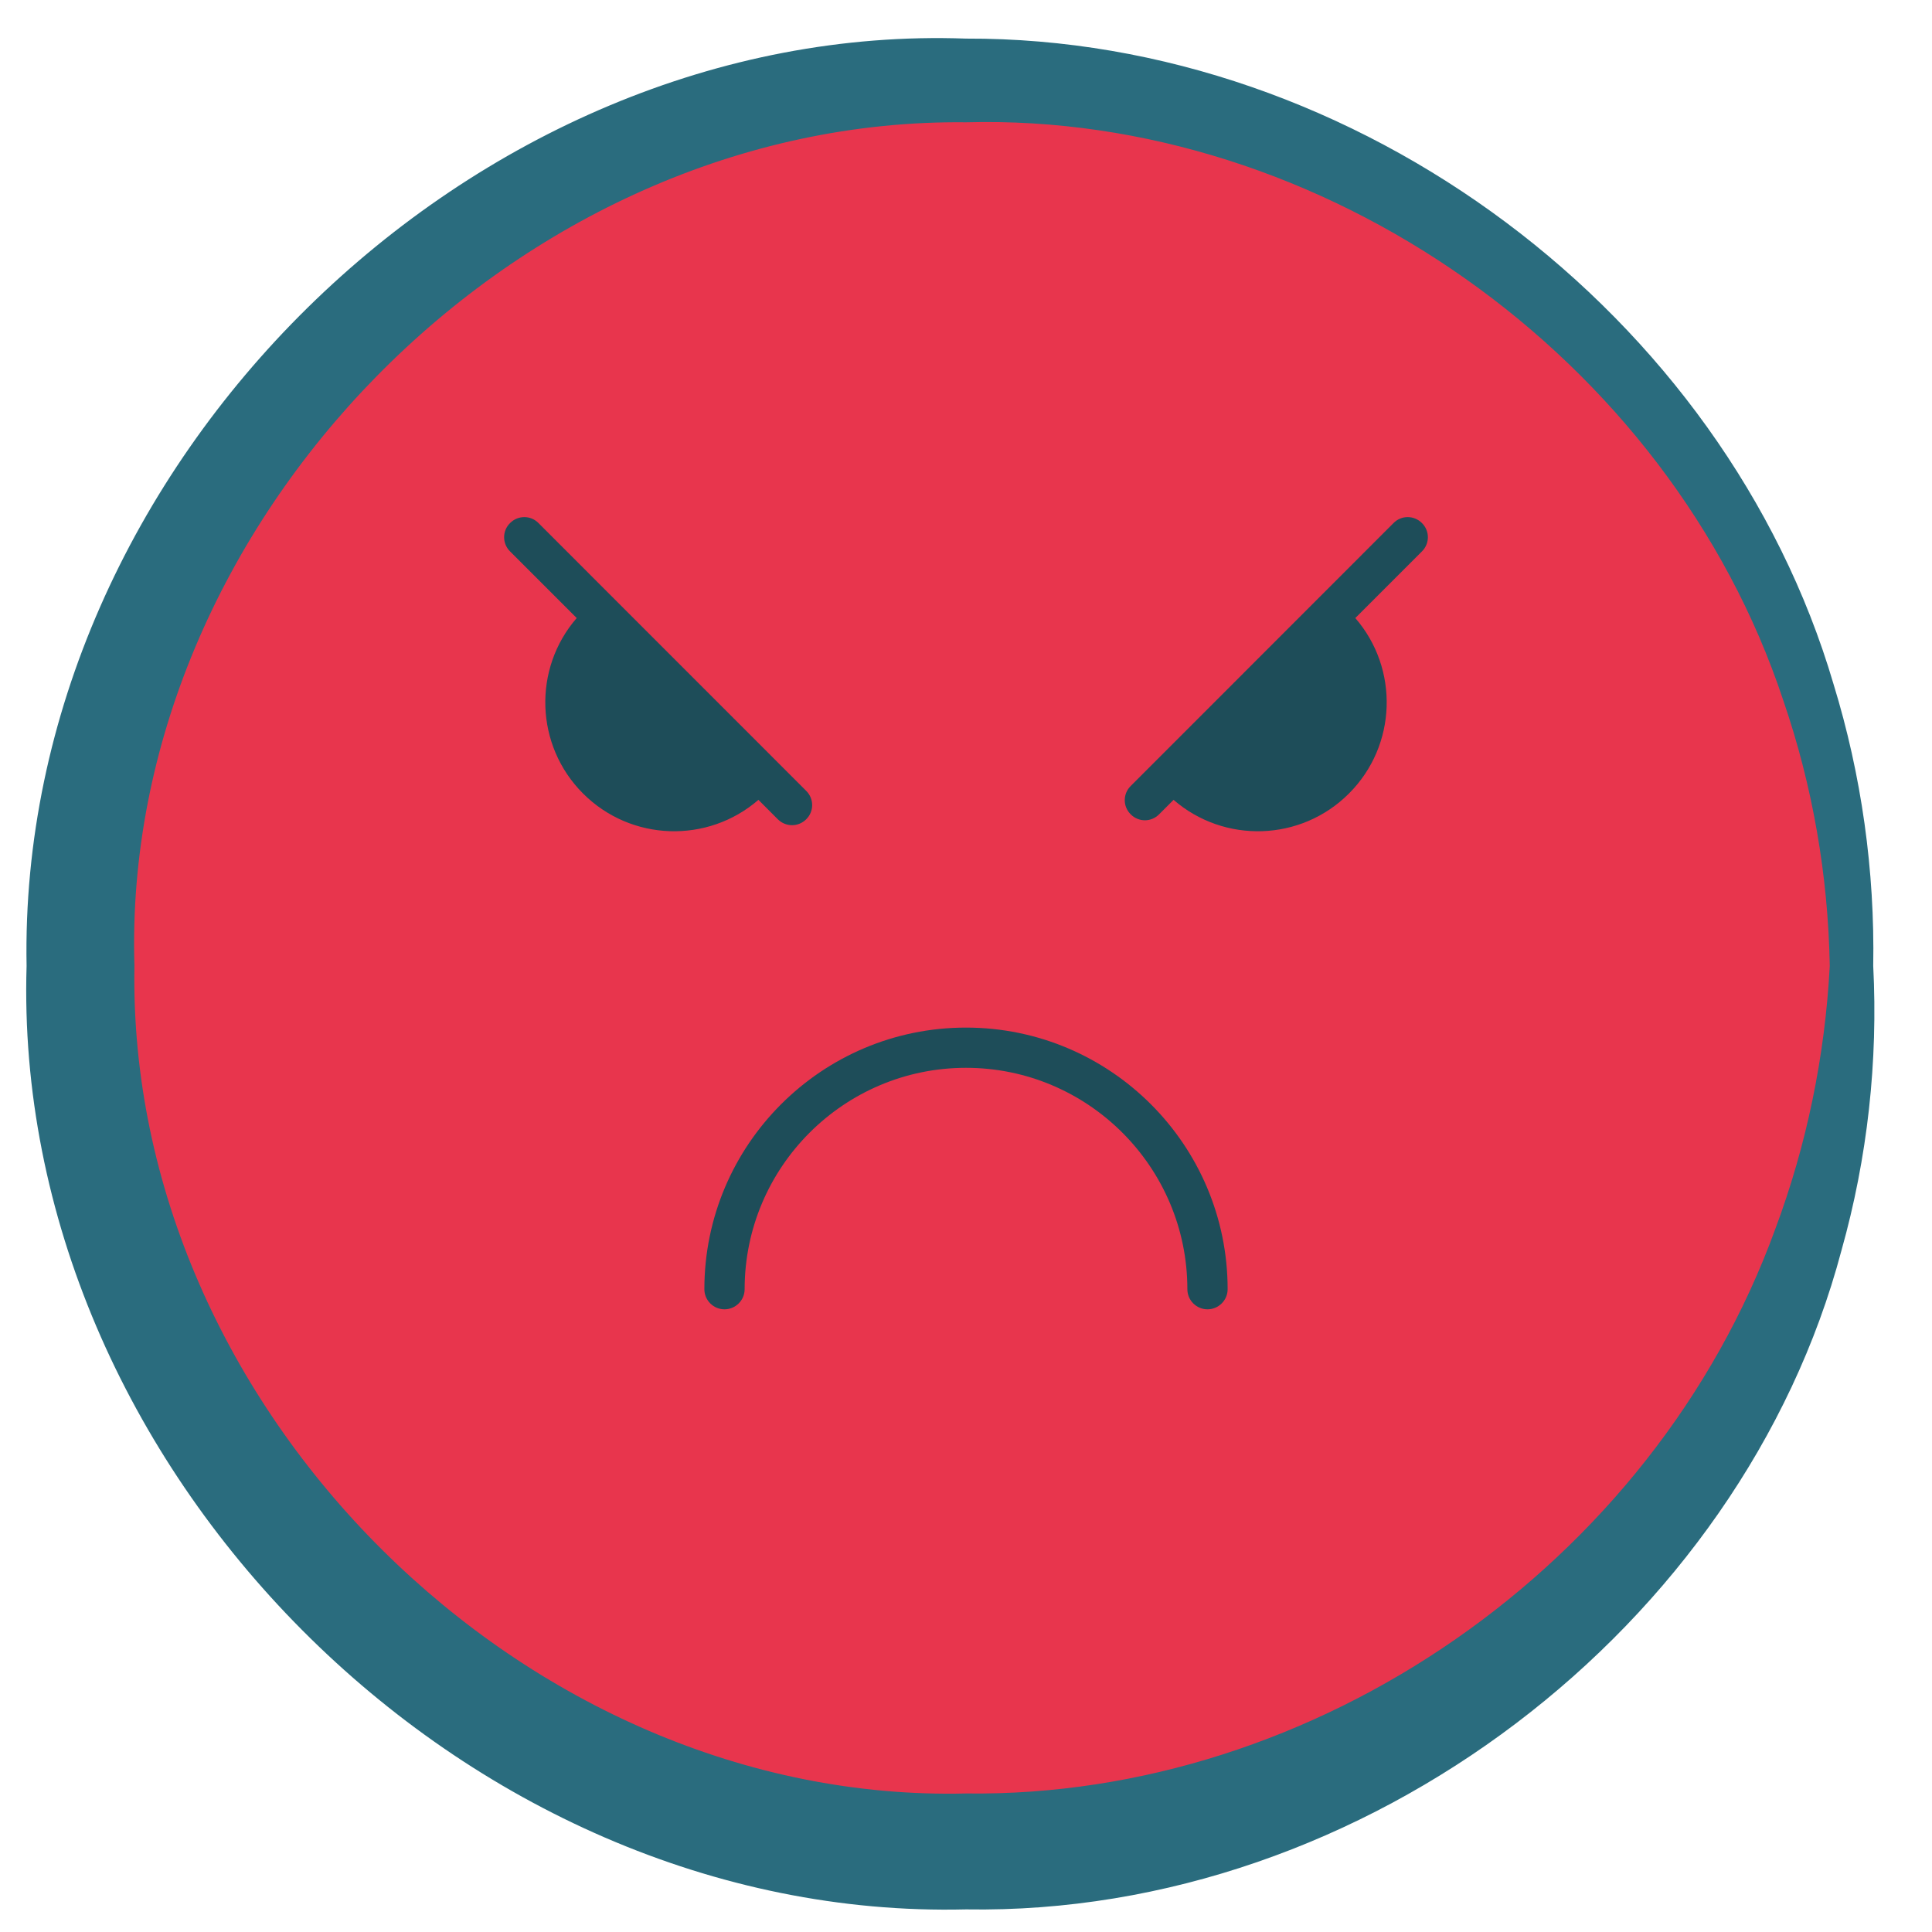 <svg width="50" height="50" viewBox="0 0 50 50" fill="none" xmlns="http://www.w3.org/2000/svg">
<mask id="path-1-outside-1_17237_33554" maskUnits="userSpaceOnUse" x="0.083" y="0.082" width="49" height="50" fill="black">
<rect fill="white" x="0.083" y="0.082" width="49" height="50"/>
<path d="M25 47.915C37.657 47.915 47.917 37.655 47.917 24.999C47.917 12.342 37.657 2.082 25 2.082C12.344 2.082 2.083 12.342 2.083 24.999C2.083 37.655 12.344 47.915 25 47.915Z"/>
</mask>
<path d="M25 47.915C37.657 47.915 47.917 37.655 47.917 24.999C47.917 12.342 37.657 2.082 25 2.082C12.344 2.082 2.083 12.342 2.083 24.999C2.083 37.655 12.344 47.915 25 47.915Z" fill="#E8354D"/>
<path d="M48.479 24.999C48.104 24.999 47.729 24.999 47.354 24.999C47.23 27.345 46.753 29.643 45.945 31.805C42.77 40.531 34.023 46.531 25 46.415C13.601 46.691 3.278 36.459 3.479 24.999C3.128 13.549 13.367 3.035 25 3.165C34.212 2.915 43.203 9.221 46.151 18.126C46.908 20.328 47.313 22.653 47.354 24.999C47.729 24.999 48.104 24.999 48.479 24.999C48.522 22.538 48.178 20.067 47.451 17.703C44.644 8.154 35.142 0.963 25 0.999C12.22 0.535 0.446 12.034 0.688 24.999C0.296 37.952 11.986 49.734 25 49.415C35.331 49.586 45.078 42.089 47.657 32.361C48.334 29.956 48.605 27.46 48.479 24.999ZM47.354 24.999H48.479H47.354Z" fill="#2A6C7E" mask="url(#path-1-outside-1_17237_33554)"/>
<path d="M20.865 21.203C20.763 21.304 20.63 21.356 20.498 21.356C20.365 21.356 20.232 21.304 20.13 21.203L19.628 20.7C18.318 21.836 16.334 21.781 15.089 20.536C13.844 19.291 13.789 17.304 14.925 15.995L13.201 14.271C12.995 14.067 12.995 13.739 13.201 13.536C13.404 13.333 13.732 13.33 13.935 13.536L20.865 20.468C21.07 20.672 21.07 21 20.865 21.203Z" fill="#1E4D59"/>
<path d="M36.799 14.271L35.075 15.995C36.211 17.304 36.156 19.291 34.911 20.536C33.667 21.781 31.682 21.836 30.372 20.7L29.997 21.075C29.896 21.177 29.763 21.229 29.63 21.229C29.497 21.229 29.364 21.177 29.263 21.075C29.057 20.872 29.057 20.544 29.263 20.341L36.065 13.536C36.268 13.33 36.596 13.333 36.799 13.536C37.005 13.739 37.005 14.067 36.799 14.271Z" fill="#1E4D59"/>
<path d="M31.771 33.365C31.771 33.651 31.536 33.885 31.25 33.885C30.963 33.885 30.729 33.651 30.729 33.365C30.729 30.206 28.159 27.635 25 27.635C21.841 27.635 19.271 30.206 19.271 33.365C19.271 33.651 19.036 33.885 18.75 33.885C18.463 33.885 18.229 33.651 18.229 33.365C18.229 29.63 21.265 26.594 25 26.594C28.734 26.594 31.771 29.63 31.771 33.365Z" fill="#1E4D59"/>
</svg>
